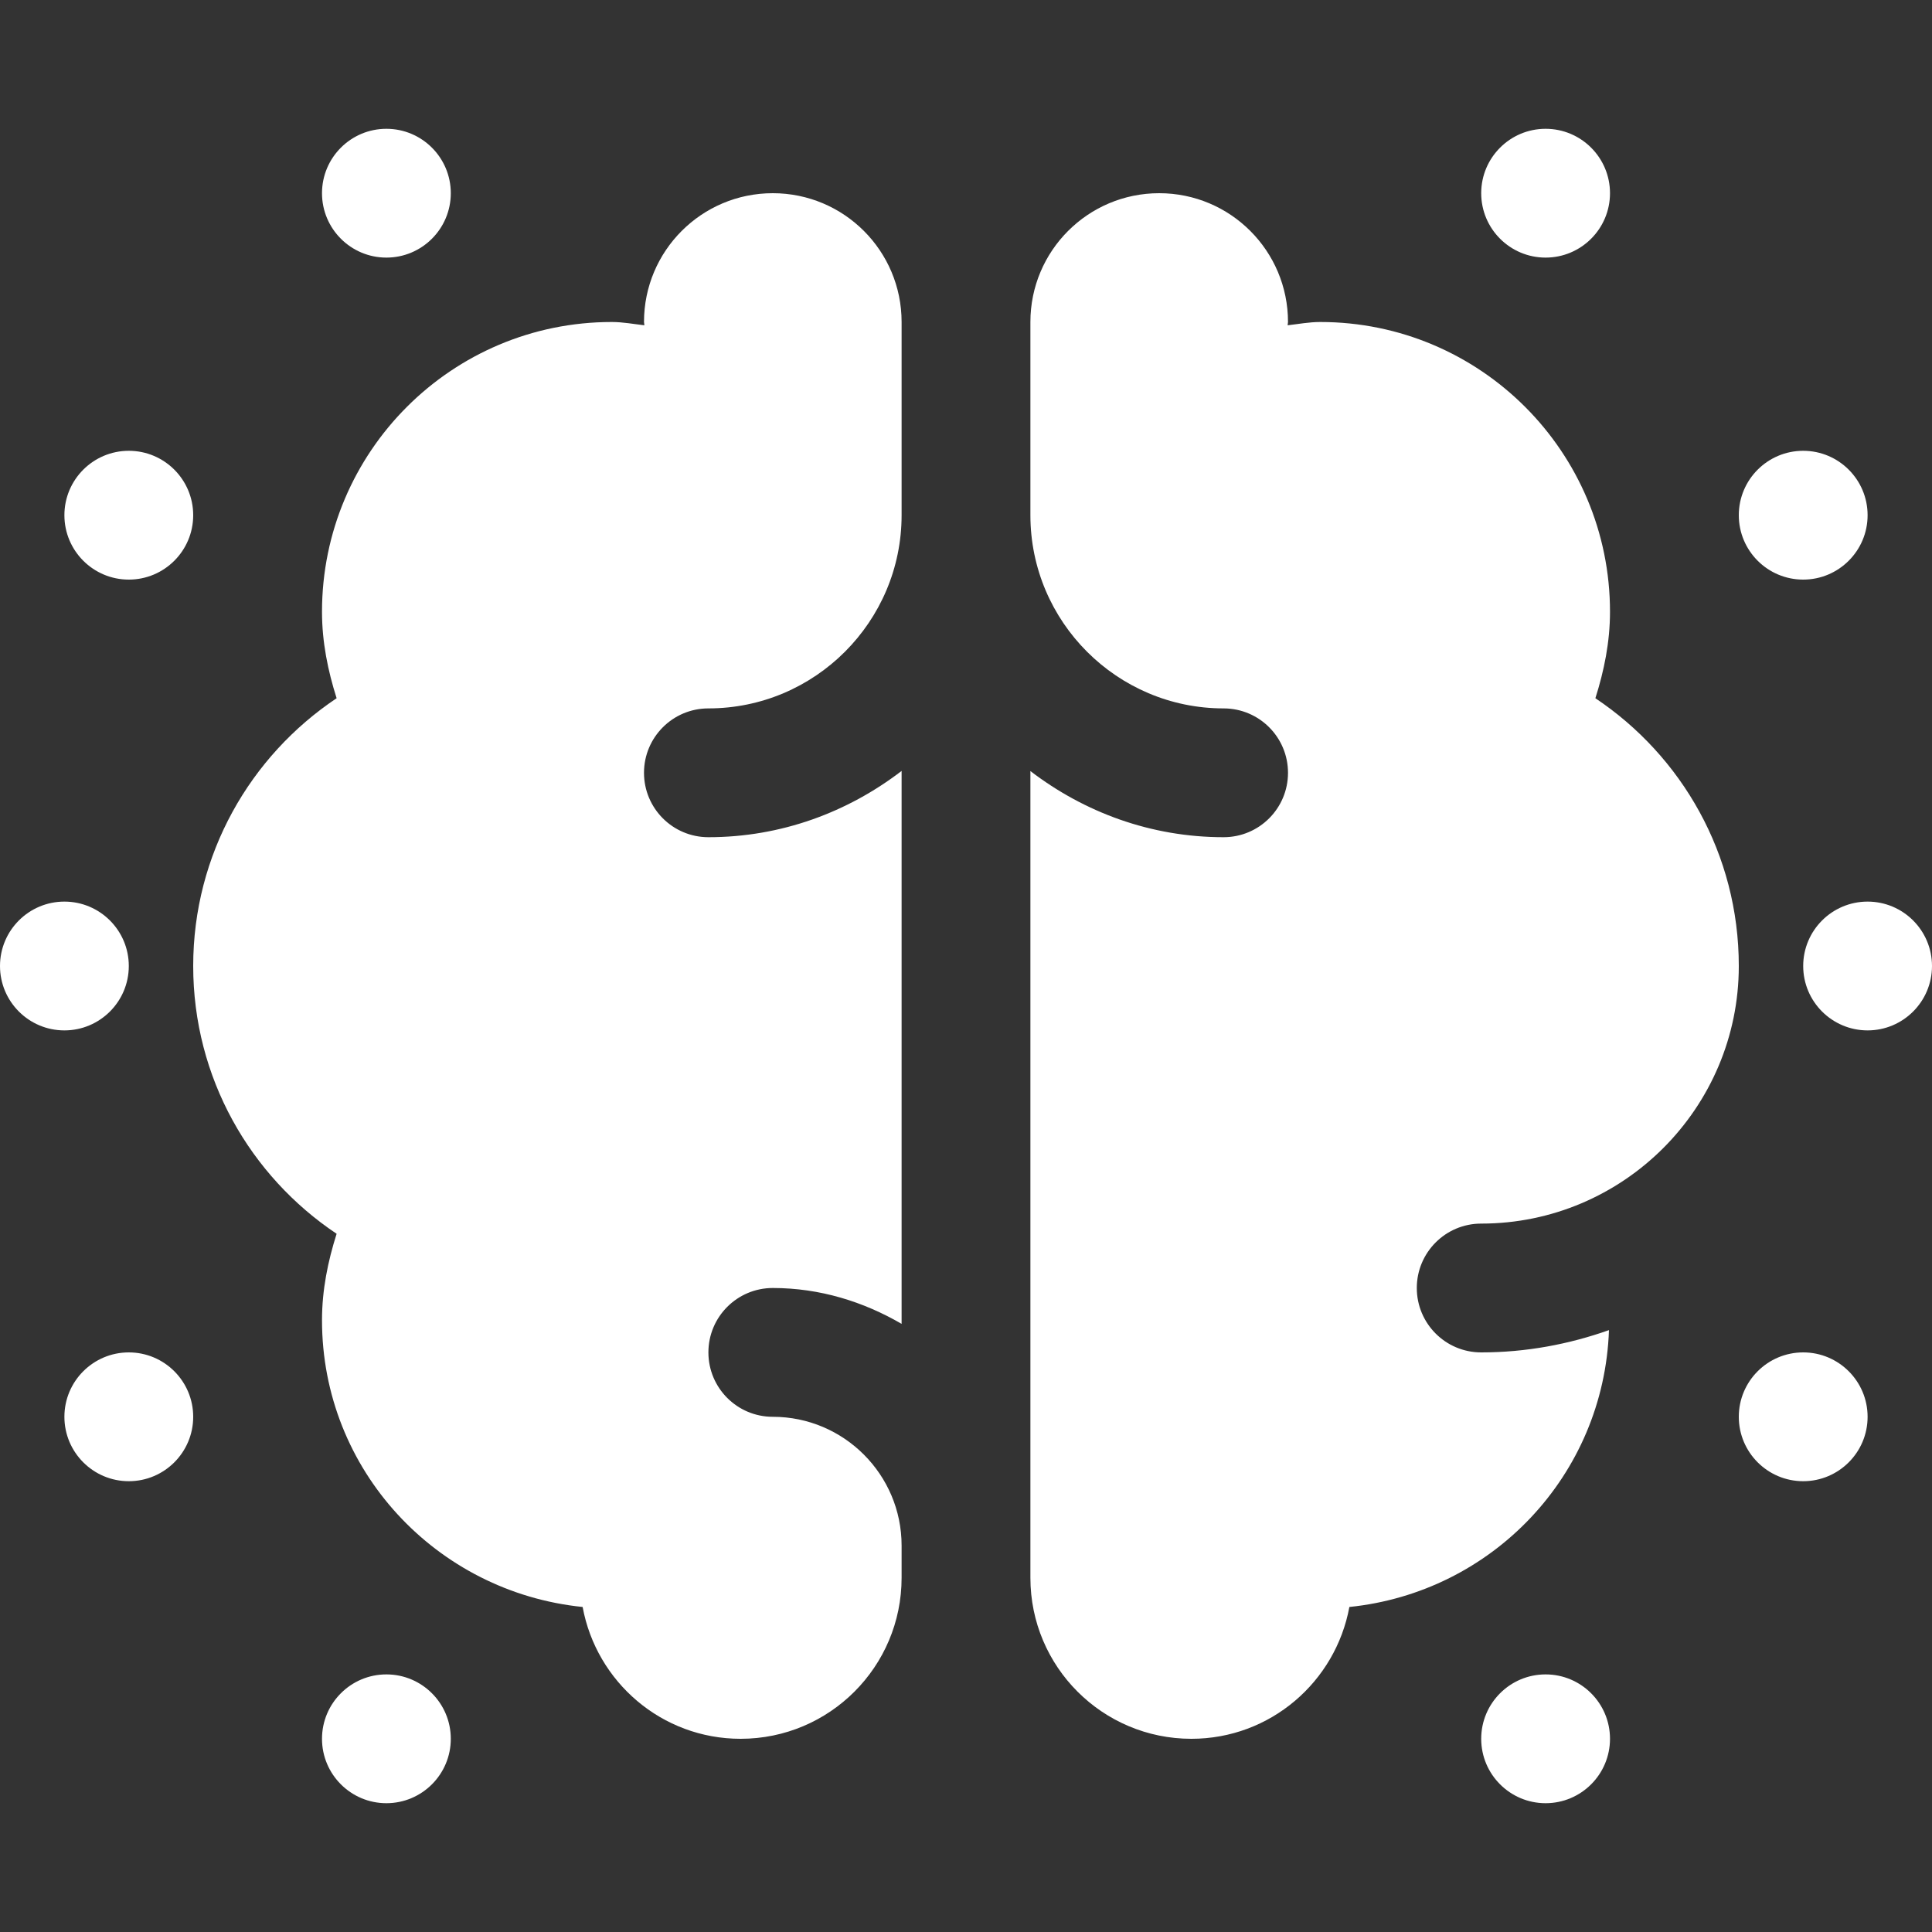 ﻿<?xml version="1.0" encoding="utf-8"?>
<svg xmlns="http://www.w3.org/2000/svg" viewBox="0 0 30 30" width="480" height="480">
  <rect x="0" y="0" width="30" height="30" fill="#333333" stroke="none"/>
  <path d="M6 2C5.448 2 5 2.448 5 3C5 3.552 5.448 4 6 4C6.552 4 7 3.552 7 3C7 2.448 6.552 2 6 2 z M 24 2C23.448 2 23 2.448 23 3C23 3.552 23.448 4 24 4C24.552 4 25 3.552 25 3C25 2.448 24.552 2 24 2 z M 12 3C10.895 3 10 3.895 10 5C10 5.017 10.006 5.034 10.006 5.051C9.838 5.032 9.673 5 9.5 5C7.015 5 5 7.015 5 9.5C5 9.971 5.092 10.416 5.227 10.842C3.885 11.739 3 13.265 3 15C3 16.735 3.885 18.261 5.227 19.158C5.092 19.584 5 20.029 5 20.5C5 22.83 6.778 24.722 9.047 24.953C9.261 26.116 10.275 27 11.5 27C12.881 27 14 25.881 14 24.5L14 24C14 22.897 13.103 22 12 22C11.447 22 11 21.552 11 21C11 20.448 11.447 20 12 20C12.732 20 13.409 20.213 14 20.557L14 11.971C13.165 12.611 12.131 13 11 13C10.447 13 10 12.552 10 12C10 11.448 10.447 11 11 11C12.654 11 14 9.654 14 8L14 5C14 3.895 13.105 3 12 3 z M 18 3C16.895 3 16 3.895 16 5L16 8C16 9.654 17.346 11 19 11C19.553 11 20 11.448 20 12C20 12.552 19.553 13 19 13C17.869 13 16.835 12.612 16 11.973L16 24.5C16 25.881 17.119 27 18.5 27C19.725 27 20.739 26.116 20.953 24.953C23.17 24.727 24.905 22.911 24.984 20.654C24.362 20.874 23.697 21 23 21C22.447 21 22 20.552 22 20C22 19.448 22.447 19 23 19C25.206 19 27 17.206 27 15C27 13.265 26.115 11.739 24.773 10.842C24.908 10.416 25 9.971 25 9.5C25 7.015 22.985 5 20.5 5C20.327 5 20.162 5.032 19.994 5.051C19.994 5.034 20 5.017 20 5C20 3.895 19.105 3 18 3 z M 2 7C1.448 7 1 7.448 1 8C1 8.552 1.448 9 2 9C2.552 9 3 8.552 3 8C3 7.448 2.552 7 2 7 z M 28 7C27.448 7 27 7.448 27 8C27 8.552 27.448 9 28 9C28.552 9 29 8.552 29 8C29 7.448 28.552 7 28 7 z M 1 14C0.448 14 0 14.448 0 15C0 15.552 0.448 16 1 16C1.552 16 2 15.552 2 15C2 14.448 1.552 14 1 14 z M 29 14C28.448 14 28 14.448 28 15C28 15.552 28.448 16 29 16C29.552 16 30 15.552 30 15C30 14.448 29.552 14 29 14 z M 2 21C1.448 21 1 21.448 1 22C1 22.552 1.448 23 2 23C2.552 23 3 22.552 3 22C3 21.448 2.552 21 2 21 z M 28 21C27.448 21 27 21.448 27 22C27 22.552 27.448 23 28 23C28.552 23 29 22.552 29 22C29 21.448 28.552 21 28 21 z M 6 26C5.448 26 5 26.448 5 27C5 27.552 5.448 28 6 28C6.552 28 7 27.552 7 27C7 26.448 6.552 26 6 26 z M 24 26C23.448 26 23 26.448 23 27C23 27.552 23.448 28 24 28C24.552 28 25 27.552 25 27C25 26.448 24.552 26 24 26 z" fill="#fff" />
</svg>